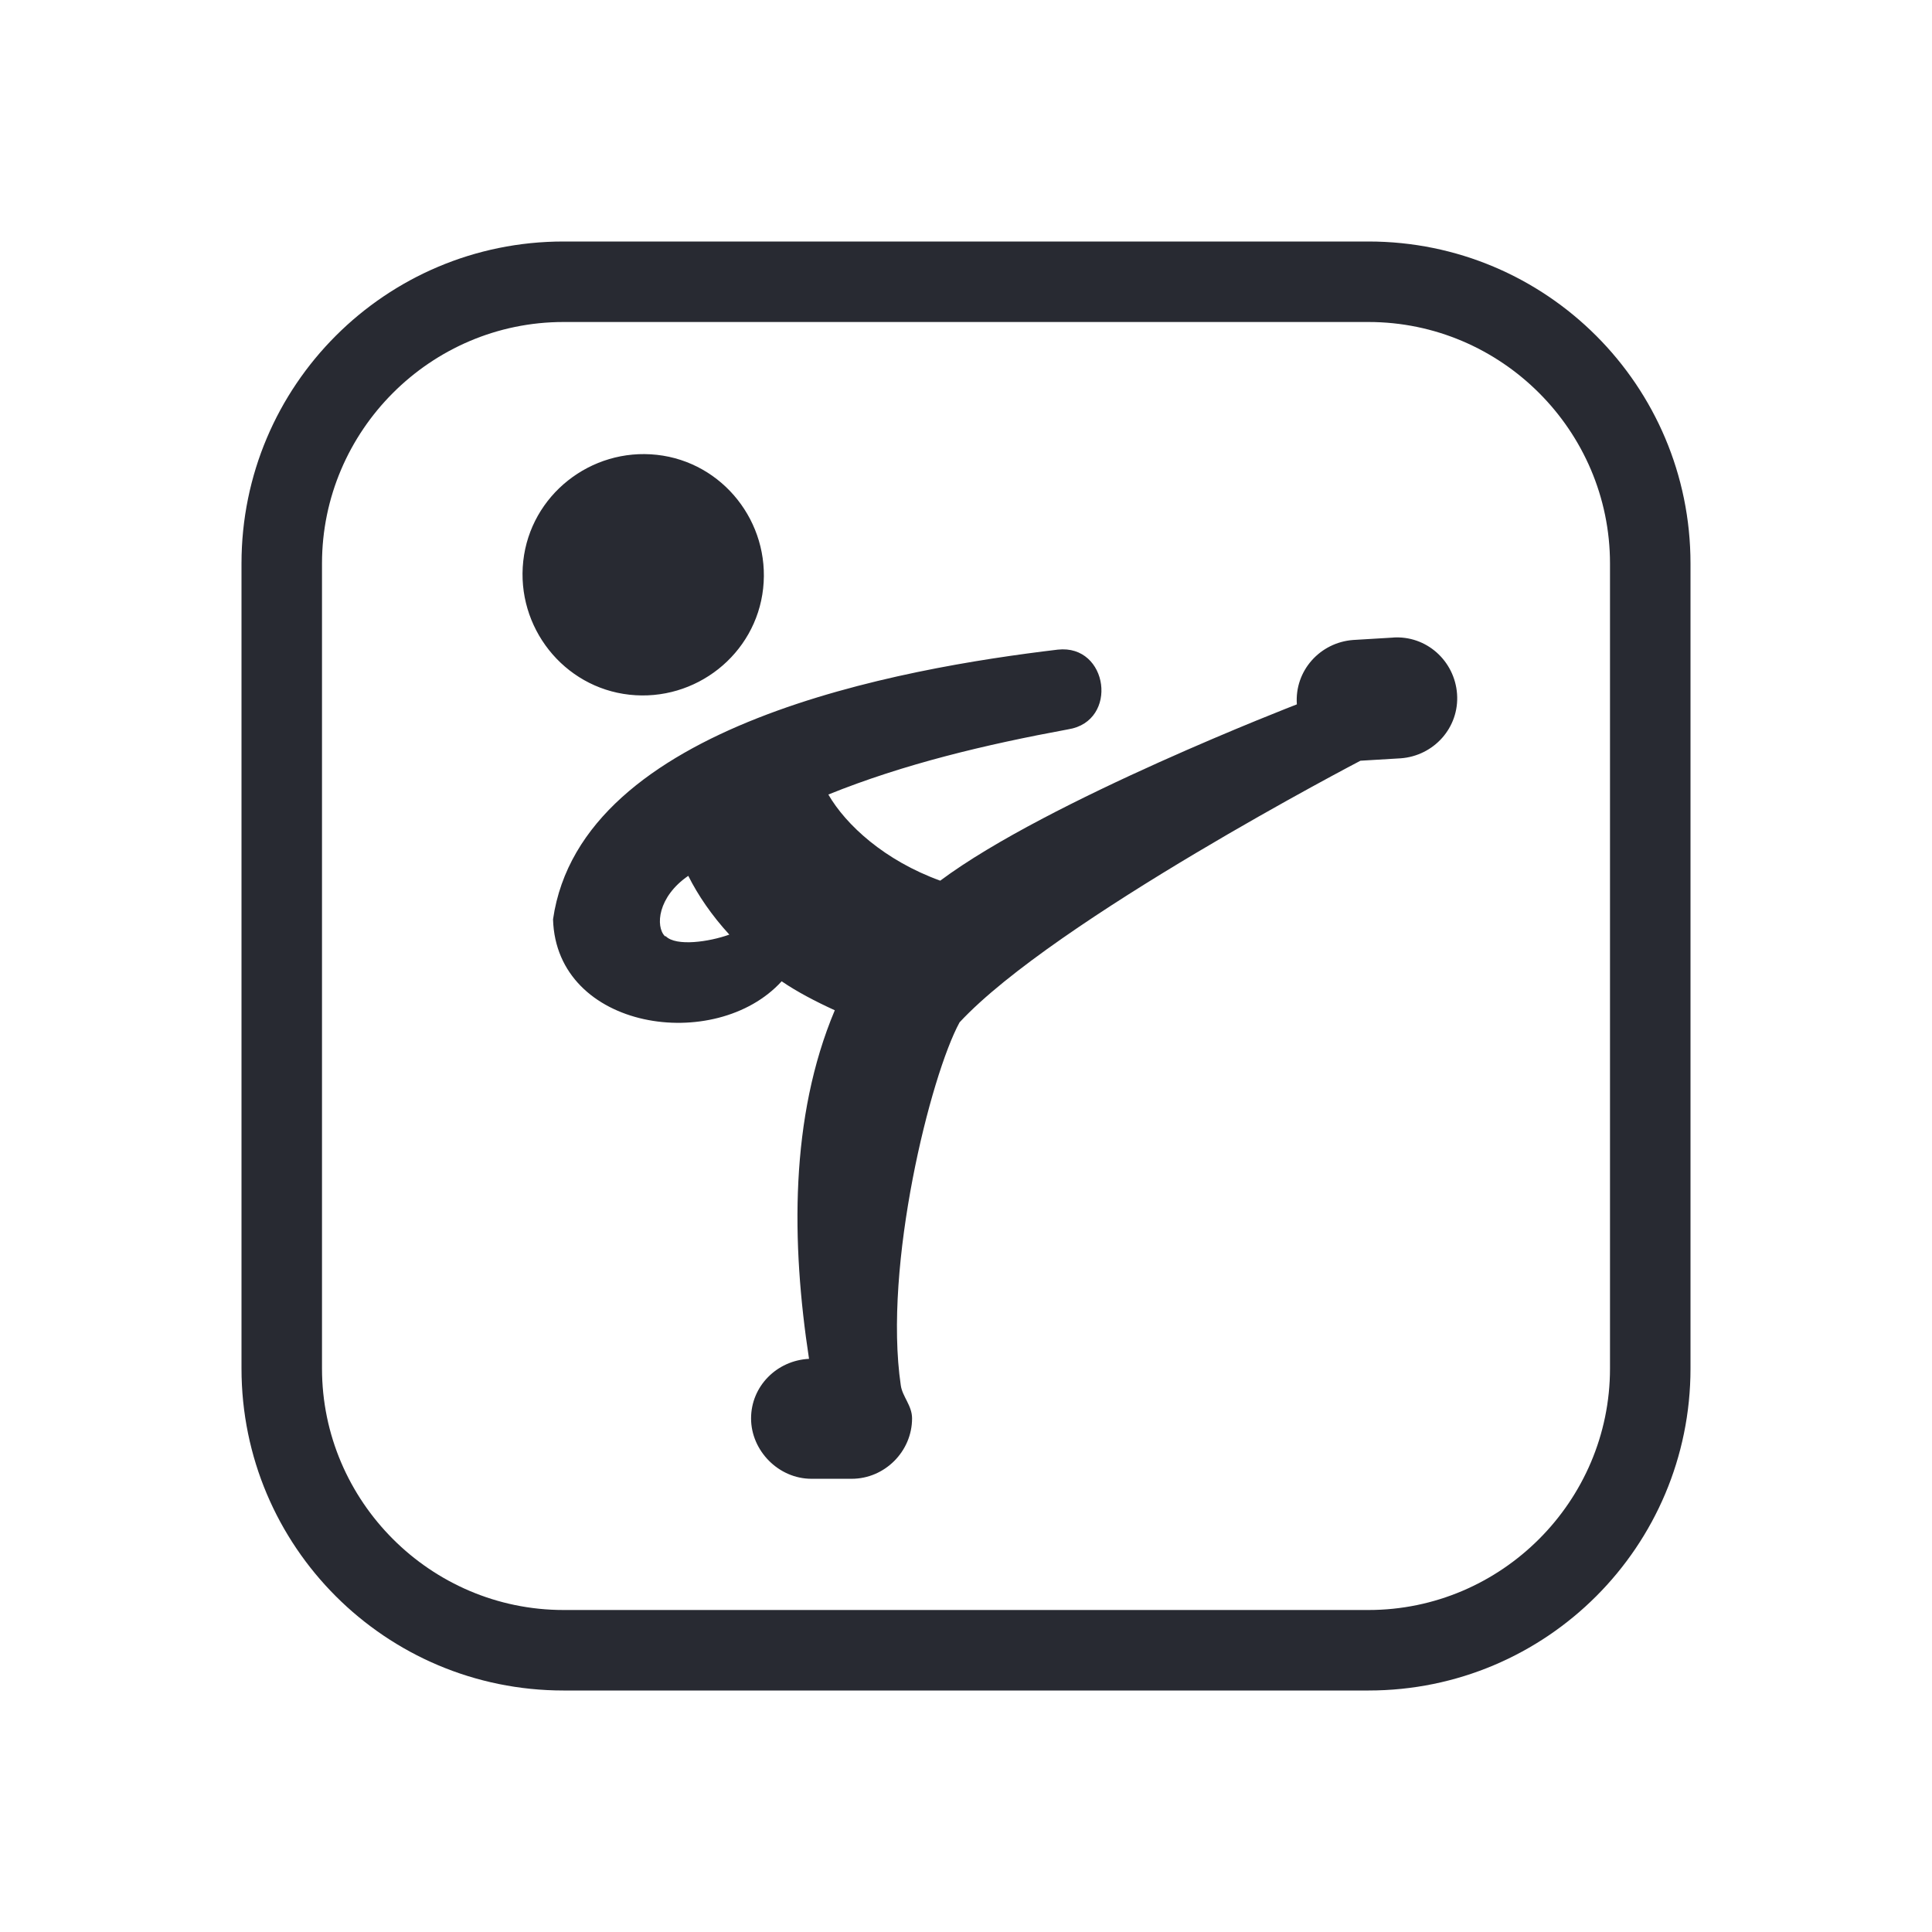<?xml version="1.0" encoding="UTF-8"?>
<svg id="Outline" xmlns="http://www.w3.org/2000/svg" viewBox="0 0 24 24">
  <defs>
    <style>
      .cls-1 {
        fill: #282a32;
        stroke-width: 0px;
      }
    </style>
  </defs>
  <path class="cls-1" d="m17,4c1.65,0,3,1.35,3,3v10c0,1.65-1.35,3-3,3H7c-1.65,0-3-1.35-3-3V7c0-1.65,1.35-3,3-3h10m0-1H7c-2.21,0-4,1.79-4,4v10c0,2.21,1.79,4,4,4h10c2.21,0,4-1.79,4-4V7c0-2.21-1.79-4-4-4h0Zm-10.5,3.97c-.09.82.5,1.57,1.32,1.66s1.57-.5,1.66-1.32-.5-1.57-1.32-1.66-1.57.5-1.66,1.32Zm10.81.95l-.5.03c-.41.03-.73.38-.7.8,0,0-3.09,1.19-4.43,2.19-.69-.25-1.17-.69-1.39-1.07.94-.38,1.95-.62,2.98-.81.63-.1.5-1.06-.13-.99-1.93.23-5.92.92-6.27,3.35.04,1.38,2.02,1.67,2.84.77.19.13.42.25.66.36-.56,1.33-.54,2.89-.32,4.33-.4.02-.72.34-.72.74s.34.75.75.75h.5c.41,0,.75-.34.75-.75,0-.16-.12-.27-.14-.41-.22-1.49.37-3.85.73-4.51,1.18-1.27,4.98-3.25,4.98-3.25l.5-.03c.41-.03.73-.38.7-.8-.03-.41-.38-.73-.8-.7Zm-9.05,3.71c-.12-.12-.09-.49.29-.75.12.24.29.49.51.73-.25.09-.66.15-.79.02Z"/>
</svg>